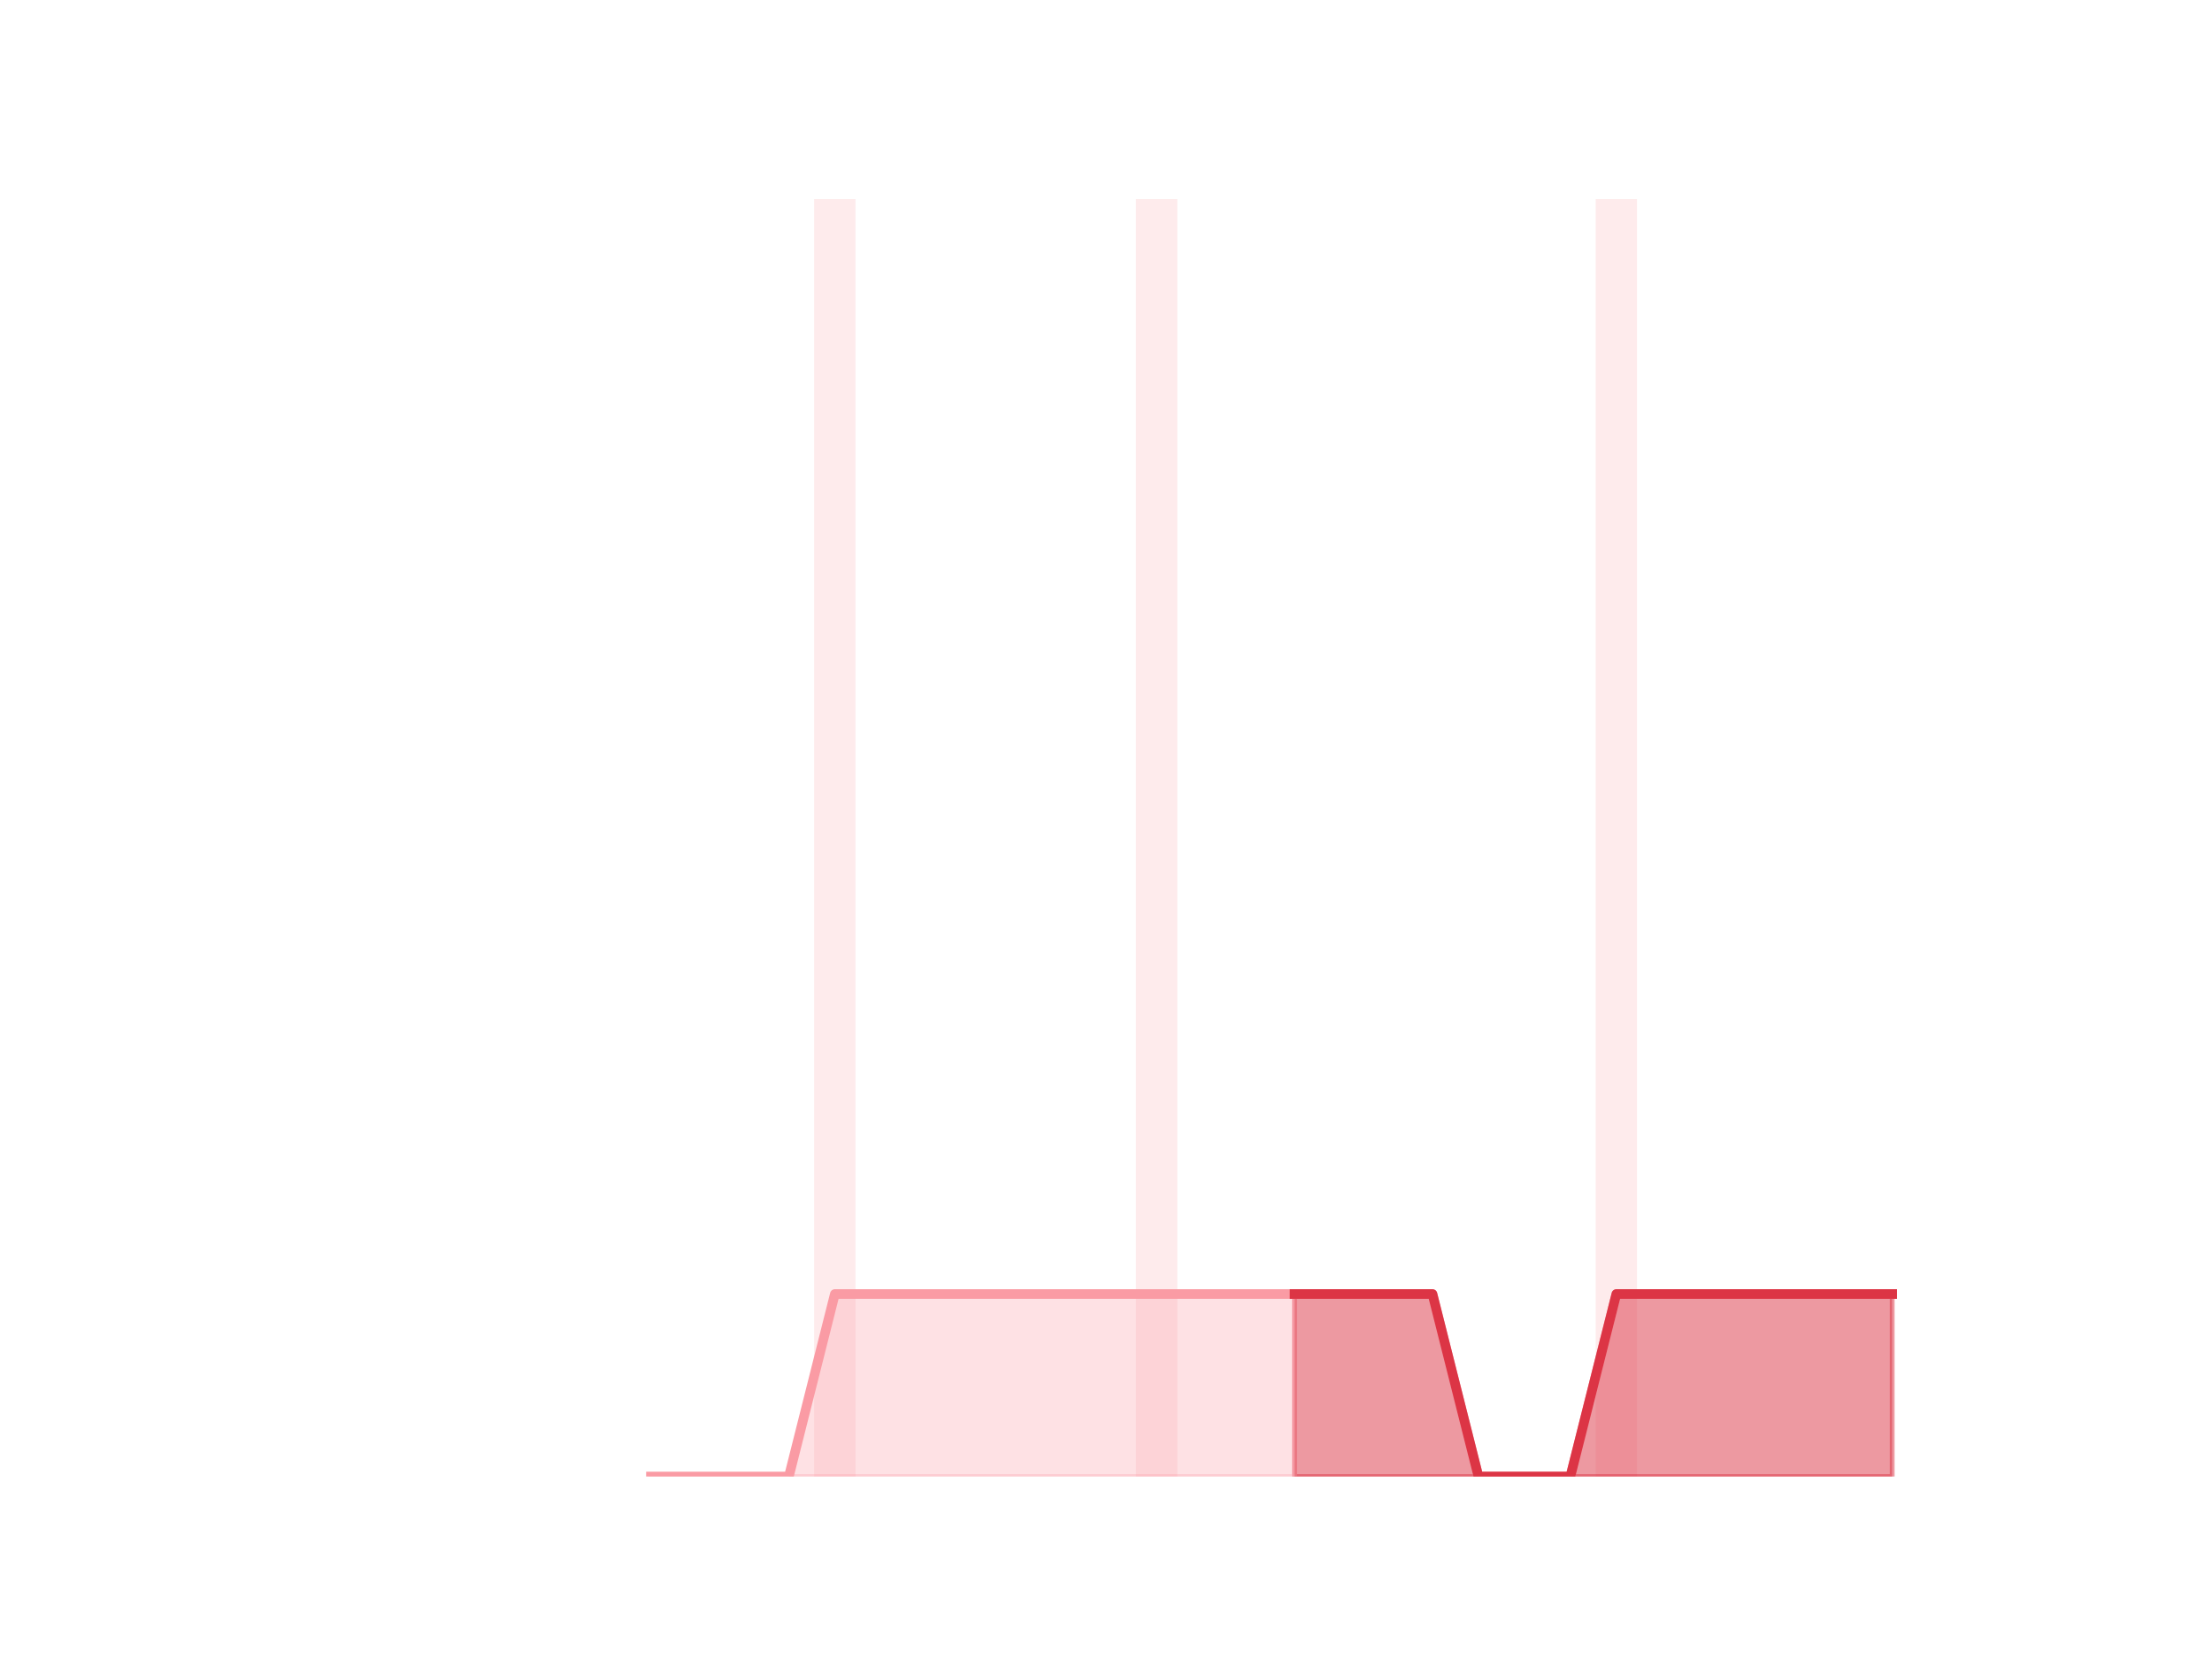 <?xml version="1.0" encoding="utf-8" standalone="no"?>
<!DOCTYPE svg PUBLIC "-//W3C//DTD SVG 1.1//EN"
  "http://www.w3.org/Graphics/SVG/1.1/DTD/svg11.dtd">
<!-- Created with matplotlib (https://matplotlib.org/) -->
<svg height="345.6pt" version="1.1" viewBox="0 0 460.8 345.6" width="460.8pt" xmlns="http://www.w3.org/2000/svg" xmlns:xlink="http://www.w3.org/1999/xlink">
 <defs>
  <style type="text/css">*{stroke-linecap:butt;stroke-linejoin:round;}</style>
 </defs>
 <g id="figure_1">
  <g id="patch_1">
   <path d="M 0 345.6 
L 460.8 345.6 
L 460.8 0 
L 0 0 
z
" style="fill:none;"/>
  </g>
  <g id="axes_1">
   <g id="patch_2">
    <path clip-path="url(#pdad54dba1f)" d="M 73.833 307.584 
L 82.452 307.584 
L 82.452 307.584 
L 73.833 307.584 
z
" style="fill:#fa9ba4;opacity:0.2;"/>
   </g>
   <g id="patch_3">
    <path clip-path="url(#pdad54dba1f)" d="M 83.41 307.584 
L 92.029 307.584 
L 92.029 307.584 
L 83.41 307.584 
z
" style="fill:#fa9ba4;opacity:0.2;"/>
   </g>
   <g id="patch_4">
    <path clip-path="url(#pdad54dba1f)" d="M 92.986 307.584 
L 101.606 307.584 
L 101.606 307.584 
L 92.986 307.584 
z
" style="fill:#fa9ba4;opacity:0.2;"/>
   </g>
   <g id="patch_5">
    <path clip-path="url(#pdad54dba1f)" d="M 102.563 307.584 
L 111.182 307.584 
L 111.182 307.584 
L 102.563 307.584 
z
" style="fill:#fa9ba4;opacity:0.2;"/>
   </g>
   <g id="patch_6">
    <path clip-path="url(#pdad54dba1f)" d="M 112.14 307.584 
L 120.759 307.584 
L 120.759 307.584 
L 112.14 307.584 
z
" style="fill:#fa9ba4;opacity:0.2;"/>
   </g>
   <g id="patch_7">
    <path clip-path="url(#pdad54dba1f)" d="M 121.717 307.584 
L 130.336 307.584 
L 130.336 307.584 
L 121.717 307.584 
z
" style="fill:#fa9ba4;opacity:0.2;"/>
   </g>
   <g id="patch_8">
    <path clip-path="url(#pdad54dba1f)" d="M 131.294 307.584 
L 139.913 307.584 
L 139.913 307.584 
L 131.294 307.584 
z
" style="fill:#fa9ba4;opacity:0.2;"/>
   </g>
   <g id="patch_9">
    <path clip-path="url(#pdad54dba1f)" d="M 140.871 307.584 
L 149.49 307.584 
L 149.49 307.584 
L 140.871 307.584 
z
" style="fill:#fa9ba4;opacity:0.2;"/>
   </g>
   <g id="patch_10">
    <path clip-path="url(#pdad54dba1f)" d="M 150.447 307.584 
L 159.067 307.584 
L 159.067 307.584 
L 150.447 307.584 
z
" style="fill:#fa9ba4;opacity:0.2;"/>
   </g>
   <g id="patch_11">
    <path clip-path="url(#pdad54dba1f)" d="M 160.024 307.584 
L 168.643 307.584 
L 168.643 307.584 
L 160.024 307.584 
z
" style="fill:#fa9ba4;opacity:0.2;"/>
   </g>
   <g id="patch_12">
    <path clip-path="url(#pdad54dba1f)" d="M 169.601 307.584 
L 178.22 307.584 
L 178.22 41.472 
L 169.601 41.472 
z
" style="fill:#fa9ba4;opacity:0.2;"/>
   </g>
   <g id="patch_13">
    <path clip-path="url(#pdad54dba1f)" d="M 179.178 307.584 
L 187.797 307.584 
L 187.797 307.584 
L 179.178 307.584 
z
" style="fill:#fa9ba4;opacity:0.2;"/>
   </g>
   <g id="patch_14">
    <path clip-path="url(#pdad54dba1f)" d="M 188.755 307.584 
L 197.374 307.584 
L 197.374 307.584 
L 188.755 307.584 
z
" style="fill:#fa9ba4;opacity:0.2;"/>
   </g>
   <g id="patch_15">
    <path clip-path="url(#pdad54dba1f)" d="M 198.332 307.584 
L 206.951 307.584 
L 206.951 307.584 
L 198.332 307.584 
z
" style="fill:#fa9ba4;opacity:0.2;"/>
   </g>
   <g id="patch_16">
    <path clip-path="url(#pdad54dba1f)" d="M 207.908 307.584 
L 216.527 307.584 
L 216.527 307.584 
L 207.908 307.584 
z
" style="fill:#fa9ba4;opacity:0.2;"/>
   </g>
   <g id="patch_17">
    <path clip-path="url(#pdad54dba1f)" d="M 217.485 307.584 
L 226.104 307.584 
L 226.104 307.584 
L 217.485 307.584 
z
" style="fill:#fa9ba4;opacity:0.2;"/>
   </g>
   <g id="patch_18">
    <path clip-path="url(#pdad54dba1f)" d="M 227.062 307.584 
L 235.681 307.584 
L 235.681 307.584 
L 227.062 307.584 
z
" style="fill:#fa9ba4;opacity:0.2;"/>
   </g>
   <g id="patch_19">
    <path clip-path="url(#pdad54dba1f)" d="M 236.639 307.584 
L 245.258 307.584 
L 245.258 41.472 
L 236.639 41.472 
z
" style="fill:#fa9ba4;opacity:0.2;"/>
   </g>
   <g id="patch_20">
    <path clip-path="url(#pdad54dba1f)" d="M 246.216 307.584 
L 254.835 307.584 
L 254.835 307.584 
L 246.216 307.584 
z
" style="fill:#fa9ba4;opacity:0.2;"/>
   </g>
   <g id="patch_21">
    <path clip-path="url(#pdad54dba1f)" d="M 255.793 307.584 
L 264.412 307.584 
L 264.412 307.584 
L 255.793 307.584 
z
" style="fill:#fa9ba4;opacity:0.2;"/>
   </g>
   <g id="patch_22">
    <path clip-path="url(#pdad54dba1f)" d="M 265.369 307.584 
L 273.988 307.584 
L 273.988 307.584 
L 265.369 307.584 
z
" style="fill:#fa9ba4;opacity:0.2;"/>
   </g>
   <g id="patch_23">
    <path clip-path="url(#pdad54dba1f)" d="M 274.946 307.584 
L 283.565 307.584 
L 283.565 307.584 
L 274.946 307.584 
z
" style="fill:#fa9ba4;opacity:0.2;"/>
   </g>
   <g id="patch_24">
    <path clip-path="url(#pdad54dba1f)" d="M 284.523 307.584 
L 293.142 307.584 
L 293.142 307.584 
L 284.523 307.584 
z
" style="fill:#fa9ba4;opacity:0.2;"/>
   </g>
   <g id="patch_25">
    <path clip-path="url(#pdad54dba1f)" d="M 294.1 307.584 
L 302.719 307.584 
L 302.719 307.584 
L 294.1 307.584 
z
" style="fill:#fa9ba4;opacity:0.2;"/>
   </g>
   <g id="patch_26">
    <path clip-path="url(#pdad54dba1f)" d="M 303.677 307.584 
L 312.296 307.584 
L 312.296 307.584 
L 303.677 307.584 
z
" style="fill:#fa9ba4;opacity:0.2;"/>
   </g>
   <g id="patch_27">
    <path clip-path="url(#pdad54dba1f)" d="M 313.253 307.584 
L 321.873 307.584 
L 321.873 307.584 
L 313.253 307.584 
z
" style="fill:#fa9ba4;opacity:0.2;"/>
   </g>
   <g id="patch_28">
    <path clip-path="url(#pdad54dba1f)" d="M 322.83 307.584 
L 331.449 307.584 
L 331.449 307.584 
L 322.83 307.584 
z
" style="fill:#fa9ba4;opacity:0.2;"/>
   </g>
   <g id="patch_29">
    <path clip-path="url(#pdad54dba1f)" d="M 332.407 307.584 
L 341.026 307.584 
L 341.026 41.472 
L 332.407 41.472 
z
" style="fill:#fa9ba4;opacity:0.2;"/>
   </g>
   <g id="patch_30">
    <path clip-path="url(#pdad54dba1f)" d="M 341.984 307.584 
L 350.603 307.584 
L 350.603 307.584 
L 341.984 307.584 
z
" style="fill:#fa9ba4;opacity:0.2;"/>
   </g>
   <g id="patch_31">
    <path clip-path="url(#pdad54dba1f)" d="M 351.561 307.584 
L 360.18 307.584 
L 360.18 307.584 
L 351.561 307.584 
z
" style="fill:#fa9ba4;opacity:0.2;"/>
   </g>
   <g id="patch_32">
    <path clip-path="url(#pdad54dba1f)" d="M 361.138 307.584 
L 369.757 307.584 
L 369.757 307.584 
L 361.138 307.584 
z
" style="fill:#fa9ba4;opacity:0.2;"/>
   </g>
   <g id="patch_33">
    <path clip-path="url(#pdad54dba1f)" d="M 370.714 307.584 
L 379.334 307.584 
L 379.334 307.584 
L 370.714 307.584 
z
" style="fill:#fa9ba4;opacity:0.2;"/>
   </g>
   <g id="patch_34">
    <path clip-path="url(#pdad54dba1f)" d="M 380.291 307.584 
L 388.91 307.584 
L 388.91 307.584 
L 380.291 307.584 
z
" style="fill:#fa9ba4;opacity:0.2;"/>
   </g>
   <g id="patch_35">
    <path clip-path="url(#pdad54dba1f)" d="M 389.868 307.584 
L 398.487 307.584 
L 398.487 307.584 
L 389.868 307.584 
z
" style="fill:#fa9ba4;opacity:0.2;"/>
   </g>
   <g id="matplotlib.axis_1"/>
   <g id="matplotlib.axis_2"/>
   <g id="PolyCollection_1">
    <defs>
     <path d="M 269.679 -76.032 
L 269.679 -38.016 
L 279.256 -38.016 
L 288.833 -38.016 
L 298.409 -38.016 
L 307.986 -38.016 
L 317.563 -38.016 
L 327.14 -38.016 
L 336.717 -38.016 
L 346.294 -38.016 
L 355.87 -38.016 
L 365.447 -38.016 
L 375.024 -38.016 
L 384.601 -38.016 
L 394.178 -38.016 
L 394.178 -76.032 
L 394.178 -76.032 
L 384.601 -76.032 
L 375.024 -76.032 
L 365.447 -76.032 
L 355.87 -76.032 
L 346.294 -76.032 
L 336.717 -76.032 
L 327.14 -38.016 
L 317.563 -38.016 
L 307.986 -38.016 
L 298.409 -76.032 
L 288.833 -76.032 
L 279.256 -76.032 
L 269.679 -76.032 
z
" id="mf3efbd8112" style="stroke:#dc3545;stroke-opacity:0.5;"/>
    </defs>
    <g clip-path="url(#pdad54dba1f)">
     <use style="fill:#dc3545;fill-opacity:0.5;stroke:#dc3545;stroke-opacity:0.5;" x="0" xlink:href="#mf3efbd8112" y="345.6"/>
    </g>
   </g>
   <g id="PolyCollection_2">
    <defs>
     <path d="M 135.603 -38.016 
L 135.603 -38.016 
L 145.18 -38.016 
L 154.757 -38.016 
L 164.334 -38.016 
L 173.911 -38.016 
L 183.487 -38.016 
L 193.064 -38.016 
L 202.641 -38.016 
L 212.218 -38.016 
L 221.795 -38.016 
L 231.372 -38.016 
L 240.948 -38.016 
L 250.525 -38.016 
L 260.102 -38.016 
L 269.679 -38.016 
L 269.679 -76.032 
L 269.679 -76.032 
L 260.102 -76.032 
L 250.525 -76.032 
L 240.948 -76.032 
L 231.372 -76.032 
L 221.795 -76.032 
L 212.218 -76.032 
L 202.641 -76.032 
L 193.064 -76.032 
L 183.487 -76.032 
L 173.911 -76.032 
L 164.334 -38.016 
L 154.757 -38.016 
L 145.18 -38.016 
L 135.603 -38.016 
z
" id="m8b4bb4bb6a" style="stroke:#fa9ba4;stroke-opacity:0.3;"/>
    </defs>
    <g clip-path="url(#pdad54dba1f)">
     <use style="fill:#fa9ba4;fill-opacity:0.3;stroke:#fa9ba4;stroke-opacity:0.3;" x="0" xlink:href="#m8b4bb4bb6a" y="345.6"/>
    </g>
   </g>
   <g id="line2d_1">
    <path clip-path="url(#pdad54dba1f)" d="M 135.603 307.584 
L 145.18 307.584 
L 154.757 307.584 
L 164.334 307.584 
L 173.911 269.568 
L 183.487 269.568 
L 193.064 269.568 
L 202.641 269.568 
L 212.218 269.568 
L 221.795 269.568 
L 231.372 269.568 
L 240.948 269.568 
L 250.525 269.568 
L 260.102 269.568 
L 269.679 269.568 
L 279.256 269.568 
L 288.833 269.568 
L 298.409 269.568 
L 307.986 307.584 
L 317.563 307.584 
L 327.14 307.584 
L 336.717 269.568 
L 346.294 269.568 
L 355.87 269.568 
L 365.447 269.568 
L 375.024 269.568 
L 384.601 269.568 
L 394.178 269.568 
" style="fill:none;stroke:#fa9ba4;stroke-linecap:square;stroke-width:2;"/>
   </g>
   <g id="line2d_2">
    <path clip-path="url(#pdad54dba1f)" d="M 269.679 269.568 
L 279.256 269.568 
L 288.833 269.568 
L 298.409 269.568 
L 307.986 307.584 
L 317.563 307.584 
L 327.14 307.584 
L 336.717 269.568 
L 346.294 269.568 
L 355.87 269.568 
L 365.447 269.568 
L 375.024 269.568 
L 384.601 269.568 
L 394.178 269.568 
" style="fill:none;stroke:#dc3545;stroke-linecap:square;stroke-width:2;"/>
   </g>
  </g>
 </g>
 <defs>
  <clipPath id="pdad54dba1f">
   <rect height="266.112" width="357.12" x="57.6" y="41.472"/>
  </clipPath>
 </defs>
</svg>
